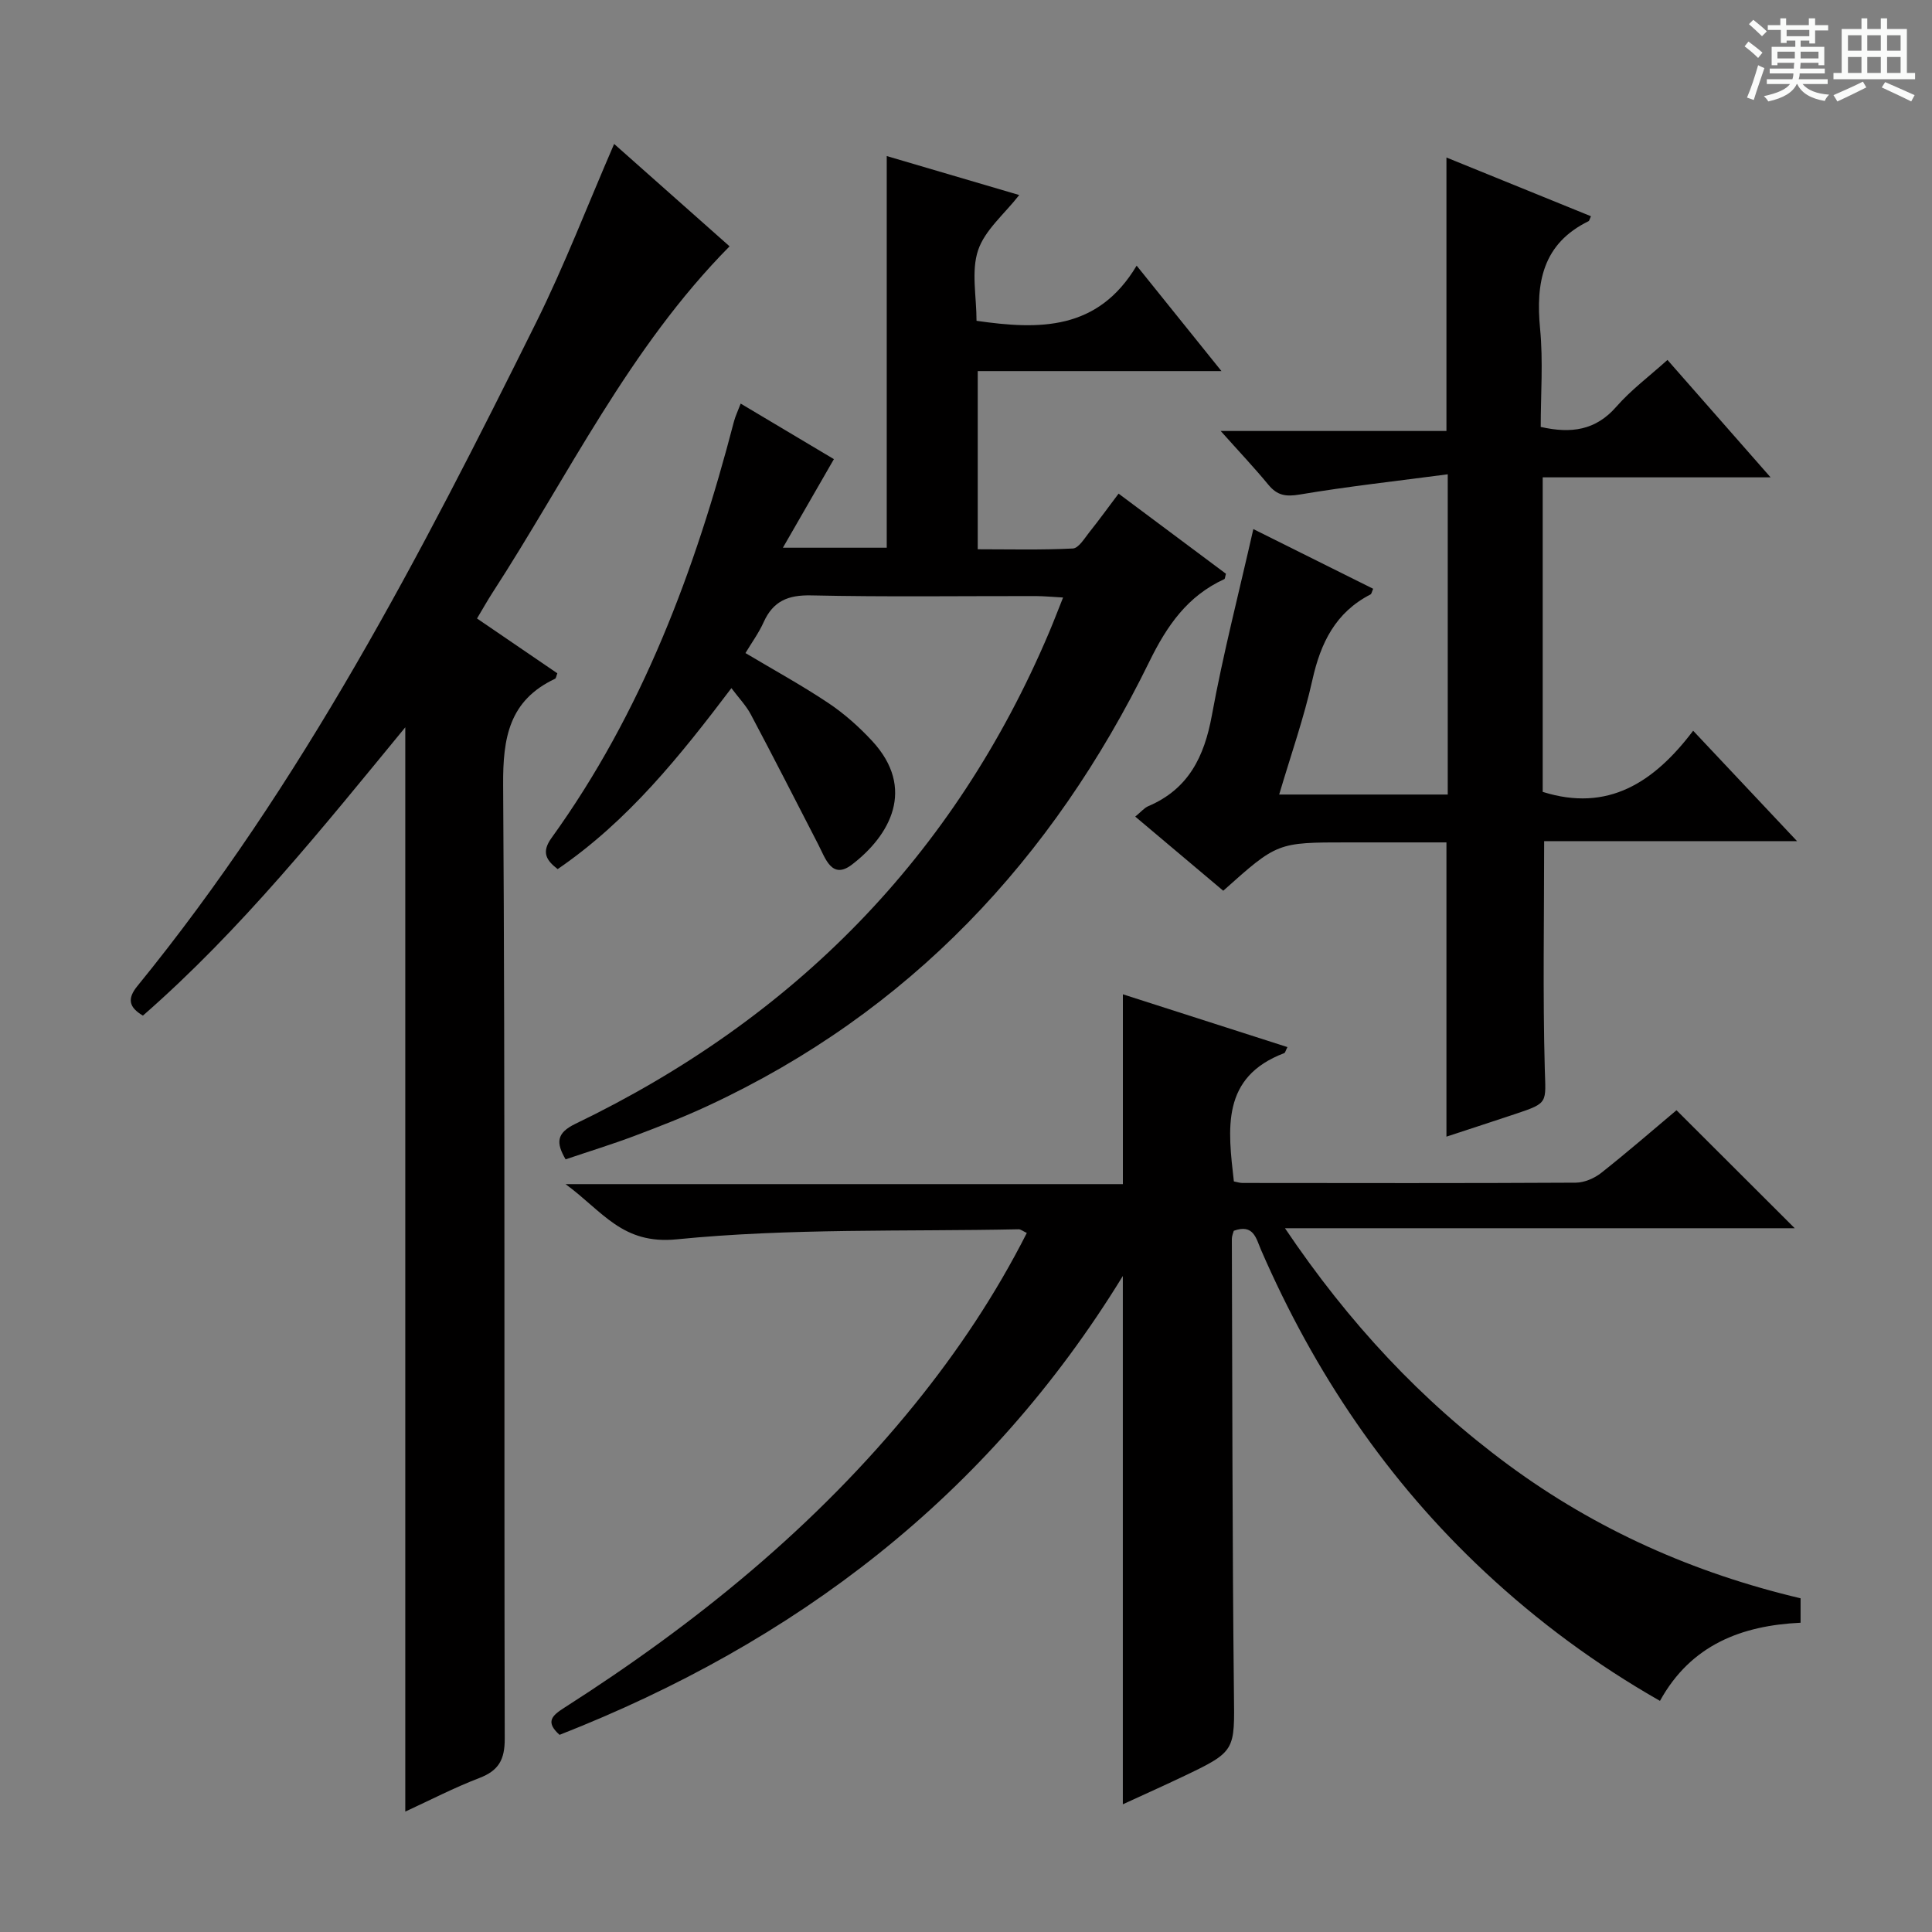 <svg enable-background="new 0 0 400 400" viewBox="0 0 400 400" xmlns="http://www.w3.org/2000/svg"><rect x="0" y="0" width="400" height="400" fill="#808080" stroke="none"/><path d="m361.2 9.6.8-1c.9.7 1.9 1.4 2.9 2.3l-.9 1.1c-1-1-2-1.8-2.8-2.4zm.5 10.6c.9-2.1 1.6-4.3 2.3-6.7.4.2.8.4 1.3.6-.7 2.1-1.5 4.3-2.2 6.6zm.4-15.2.9-.9c1 .8 2 1.6 2.8 2.4l-1 1c-.9-.9-1.8-1.7-2.7-2.5zm12.5-1.2h1.2v1.4h2.7v1.1h-2.7v2.7h-1.2v-.6h-1.8v1.3h4.9v3.8h-1.2v-.5h-3.7c0 .4-.1.9-.1 1.2h5.1v1h-5.2c0 .5-.1.9-.2 1.2h6v1h-5.2c1.1 1.3 2.9 2 5.5 2.2-.4.4-.7.8-.9 1.3-2.9-.5-4.8-1.6-5.7-3.5h-.1c-.8 1.7-2.7 2.9-5.9 3.6-.2-.4-.6-.8-.9-1.1 2.8-.6 4.6-1.4 5.4-2.5h-4.8v-1h5.3c.1-.3.2-.7.2-1.2h-4.9v-1h5c0-.4 0-.8.1-1.2h-3.5v.5h-1.2v-3.8h4.9v-1.3h-1.8v.5h-1.2v-2.7h-2.7v-1h2.6v-1.4h1.2v1.4h4.7v-1.4zm-6.6 8.3h3.6c0-.4 0-.9 0-1.4h-3.6zm1.9-4.6h4.7v-1.3h-4.7zm6.6 3.2h-3.7v1.4h3.7z" fill="#fafbfa"/><path d="m385.3 3.8h1.3v2.2h2.8v-2.2h1.3v2.2h4.1v9.1h1.7v1.3h-16.9v-1.3h1.7v-9.1h4.1v-2.2zm.4 13.1.7 1.2c-1.8.9-3.8 1.9-6 2.9-.2-.4-.5-.8-.8-1.3 2.3-1 4.3-1.9 6.1-2.8zm-3.1-6.4h2.8v-3.2h-2.8zm0 4.6h2.8v-3.3h-2.8zm4-4.6h2.8v-3.2h-2.8zm0 4.6h2.8v-3.3h-2.8zm3.7 1.9c2.1.9 4.1 1.8 6.1 2.7l-.7 1.3c-2.2-1.1-4.2-2-6.1-2.9zm3.2-9.7h-2.8v3.2h2.8zm-2.8 7.8h2.8v-3.3h-2.8z" fill="#fafbfa"/><g fill="#010000"><path d="m232.47 373.56c0-36.48 0-72.45 0-109.38-28.06 45.78-67.92 75.9-116.62 95-3-2.68-1.57-3.99 1.01-5.63 27.24-17.4 52.11-37.58 72.55-62.83 8.89-10.99 16.71-22.69 23.18-35.45-.84-.39-1.27-.77-1.69-.76-23.62.49-47.36-.25-70.8 2.08-11.28 1.12-15.28-5.77-23.01-11.43h115.39c0-13.24 0-26.08 0-39.3 11.37 3.65 22.67 7.27 34.07 10.93-.39.75-.46 1.17-.67 1.25-13.1 4.96-11.66 15.68-10.42 26.56.55.1 1.17.32 1.79.32 23 .02 45.99.07 68.99-.06 1.78-.01 3.85-.9 5.28-2.03 5.47-4.32 10.74-8.9 15.58-12.97 8.26 8.25 16.31 16.27 24.48 24.43-34.48 0-69.33 0-105.54 0 13.22 19.63 28.24 35.72 46.26 49.01 18.17 13.41 38.41 22.39 60.49 27.61v5.06c-12.18.57-22.71 4.56-29.11 16.18-13.27-7.57-25.24-16.41-36.21-26.65-20.26-18.9-35.38-41.37-46.38-66.71-1.03-2.38-1.54-5.46-5.65-3.97-.11.45-.4 1.06-.4 1.67.11 31.32.09 62.65.43 93.97.13 12.09.5 12.11-10.72 17.44-4.01 1.91-8.07 3.72-12.28 5.66z"/><path d="m83.91 375.07c0-74.88 0-149.45 0-224.49-17.08 20.77-33.92 41.87-54.32 59.69-2.96-1.74-3.25-3.53-1.17-6.09 34.11-41.85 58.76-89.41 82.59-137.43 5.88-11.85 10.64-24.26 16.14-36.95 8.1 7.18 16.11 14.29 23.9 21.2-20.84 21.07-33.4 47.53-49.14 71.8-.99 1.53-1.88 3.13-3.15 5.25 5.58 3.81 11.13 7.59 16.63 11.35-.22.54-.25 1.02-.47 1.13-9.5 4.48-10.82 12.18-10.75 22 .43 65.82.17 131.64.33 197.47.01 4.34-1.27 6.59-5.26 8.12-5.22 2-10.23 4.6-15.33 6.95z"/><path d="m154.34 135.21c5.9 3.52 11.73 6.71 17.23 10.39 3.28 2.2 6.32 4.92 9.01 7.82 9.08 9.83 3.72 19.53-4.2 25.59-4.17 3.19-5.49-1.31-6.98-4.19-4.63-8.98-9.22-17.99-13.96-26.92-.98-1.84-2.49-3.4-4.01-5.43-10.67 14.09-21.37 27.47-35.97 37.47-2.31-1.79-3.44-3.44-1.29-6.43 18.77-26.03 29.78-55.48 37.79-86.25.29-1.1.8-2.14 1.39-3.7 6.75 4.02 13.28 7.91 19.3 11.5-3.42 5.94-6.73 11.7-10.56 18.34h21.5c0-26.62 0-53.34 0-81.09 9.63 2.83 18.42 5.42 27.43 8.07-3.07 3.94-7.12 7.25-8.52 11.44-1.45 4.33-.32 9.53-.32 14.6 12.98 1.87 25.11 2.06 33.15-11.42 6.05 7.52 11.45 14.23 17.56 21.83-17.33 0-33.78 0-50.46 0v36.89c6.56 0 13.14.17 19.69-.16 1.2-.06 2.4-2.09 3.41-3.36 1.97-2.46 3.81-5.02 6.06-8 7.54 5.63 14.93 11.14 22.23 16.59-.18.6-.18 1.04-.34 1.11-7.62 3.5-11.85 9.59-15.53 17.1-20.02 40.89-49.61 72.54-91.37 91.94-4.96 2.31-10.08 4.3-15.2 6.23-4.64 1.75-9.38 3.2-14.28 4.86-1.98-3.41-1.96-5.43 2.04-7.36 45.26-21.82 78.43-55.36 98.11-101.85.9-2.13 1.72-4.29 2.85-7.11-2.18-.12-3.92-.29-5.66-.3-15.49-.02-30.99.2-46.48-.14-4.81-.11-7.88 1.18-9.85 5.53-1.01 2.26-2.5 4.28-3.77 6.41z"/><path d="m345.23 74.52c7.25 8.25 13.99 15.93 21.35 24.31-16.28 0-31.53 0-47.18 0v65.12c13.5 4.25 23.04-1.94 31.15-12.66 7.21 7.67 13.87 14.74 21.51 22.86-18.32 0-35.44 0-52.36 0 0 16.24-.29 31.68.13 47.1.19 7.08.82 7.08-5.99 9.35-4.7 1.57-9.42 3.1-14.37 4.73 0-20.31 0-40.19 0-60.92-3.29 0-6.86 0-10.44 0-3.33 0-6.66 0-10 0-14.58 0-14.58 0-25.77 10.01-5.92-4.99-11.92-10.04-18.22-15.35 1.21-.99 1.86-1.8 2.7-2.16 8.31-3.54 11.59-10.22 13.16-18.78 2.32-12.71 5.57-25.25 8.59-38.59 8.37 4.17 16.58 8.26 24.81 12.36-.29.65-.34 1.07-.55 1.17-7.24 3.72-10.32 10.02-12.03 17.69-1.75 7.88-4.46 15.55-6.88 23.74h34.9c0-21.83 0-43.4 0-66.3-10.46 1.38-20.62 2.5-30.67 4.19-2.87.48-4.63.19-6.45-2.01-2.96-3.59-6.17-6.98-9.89-11.15h46.74c0-19.01 0-37.39 0-56.62 10 4.07 19.95 8.11 29.92 12.16-.33.72-.36.95-.47 1.01-9.54 4.66-10.98 12.72-10.06 22.3.65 6.73.13 13.56.13 20.31 6.33 1.43 11.38.71 15.66-4.19 3.03-3.47 6.81-6.28 10.58-9.68z"/></g></svg>